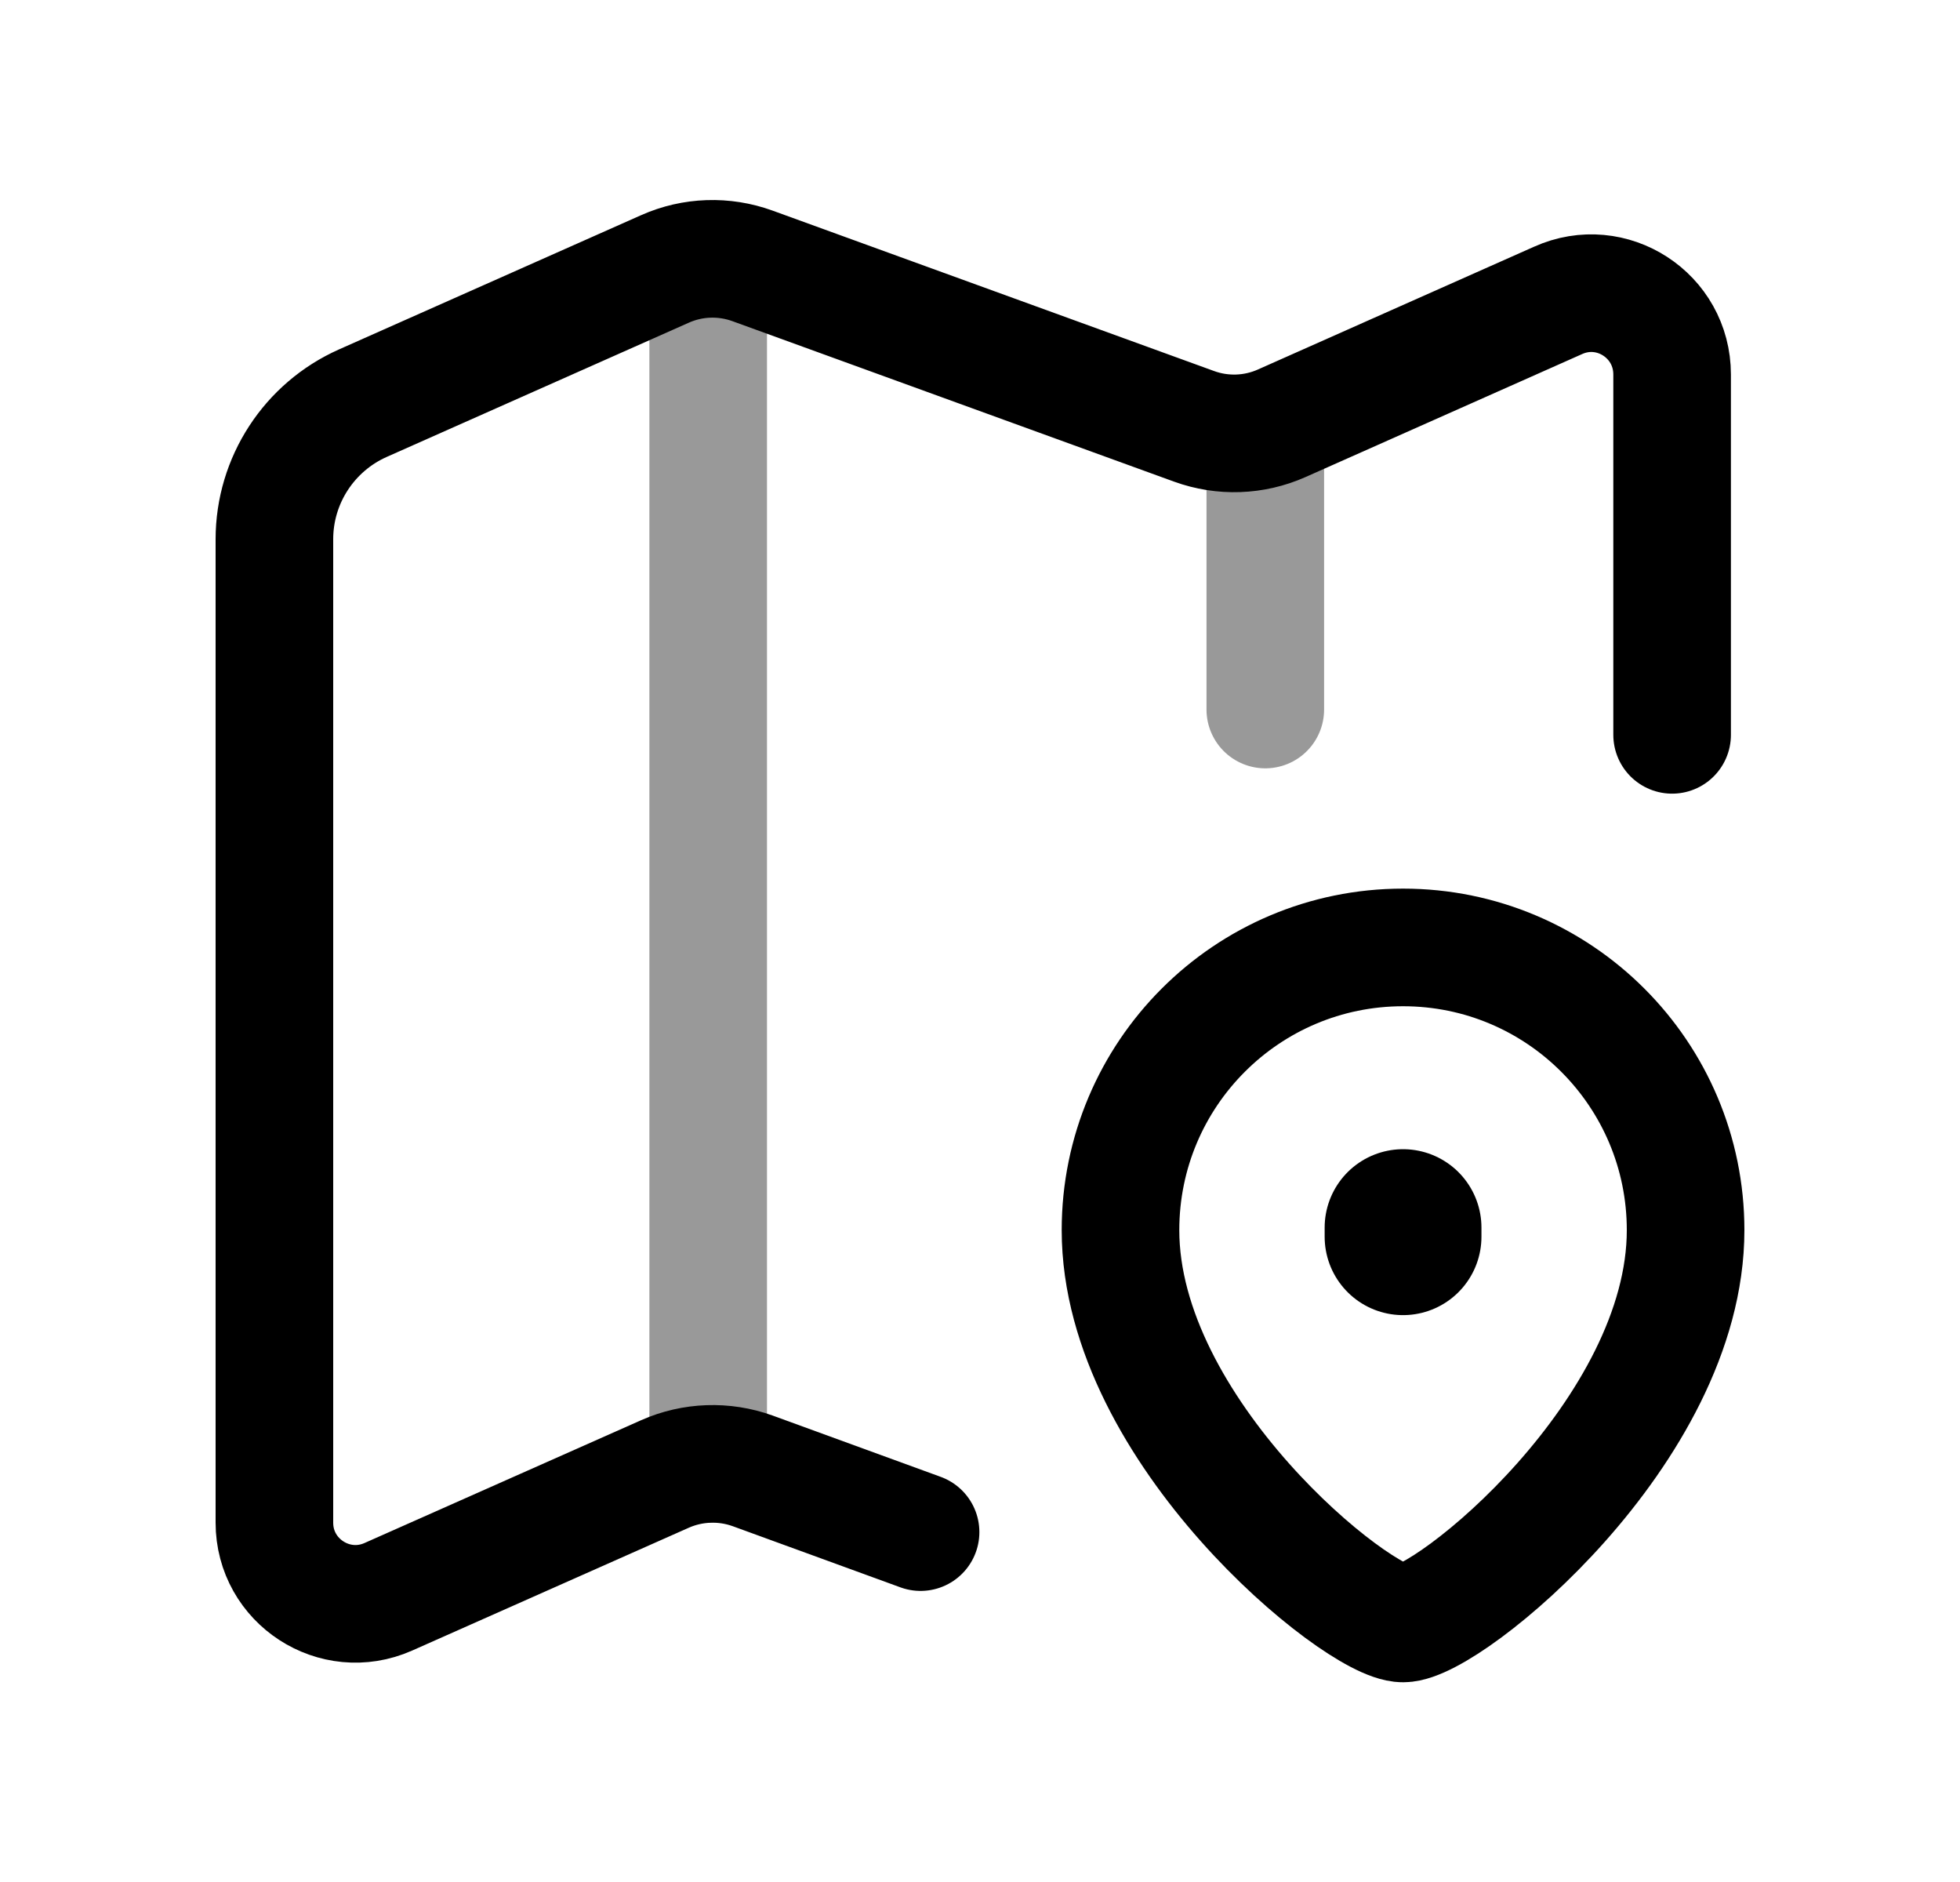 <svg width="25" height="24" viewBox="0 0 25 24" fill="none" xmlns="http://www.w3.org/2000/svg">
<path opacity="0.4" d="M16.139 5.586V9.048" stroke="black" stroke-width="1.5" stroke-linecap="round" stroke-linejoin="round"/>
<path fill-rule="evenodd" clip-rule="evenodd" d="M17.896 20.703C17.319 20.703 14.292 18.252 14.292 15.687C14.292 13.696 15.905 12.082 17.896 12.082C19.887 12.082 21.5 13.696 21.5 15.687C21.5 18.252 18.473 20.703 17.896 20.703Z" stroke="black" stroke-width="1.5" stroke-linecap="round" stroke-linejoin="round"/>
<path d="M17.896 15.771V15.655" stroke="black" stroke-width="2" stroke-linecap="round" stroke-linejoin="round"/>
<path d="M11.742 19.538L9.6 18.757C9.236 18.626 8.836 18.64 8.483 18.796L4.953 20.363C4.27 20.666 3.5 20.166 3.5 19.418V6.877C3.5 6.126 3.943 5.446 4.629 5.141L8.483 3.429C8.836 3.272 9.236 3.259 9.599 3.391L15.231 5.437C15.594 5.569 15.995 5.555 16.348 5.398L19.873 3.831C20.557 3.523 21.328 4.023 21.328 4.776V9.371" stroke="black" stroke-width="1.5" stroke-linecap="round" stroke-linejoin="round"/>
<path opacity="0.4" d="M9.033 18.668V3.316" stroke="black" stroke-width="1.5" stroke-linecap="round" stroke-linejoin="round"/>
</svg>